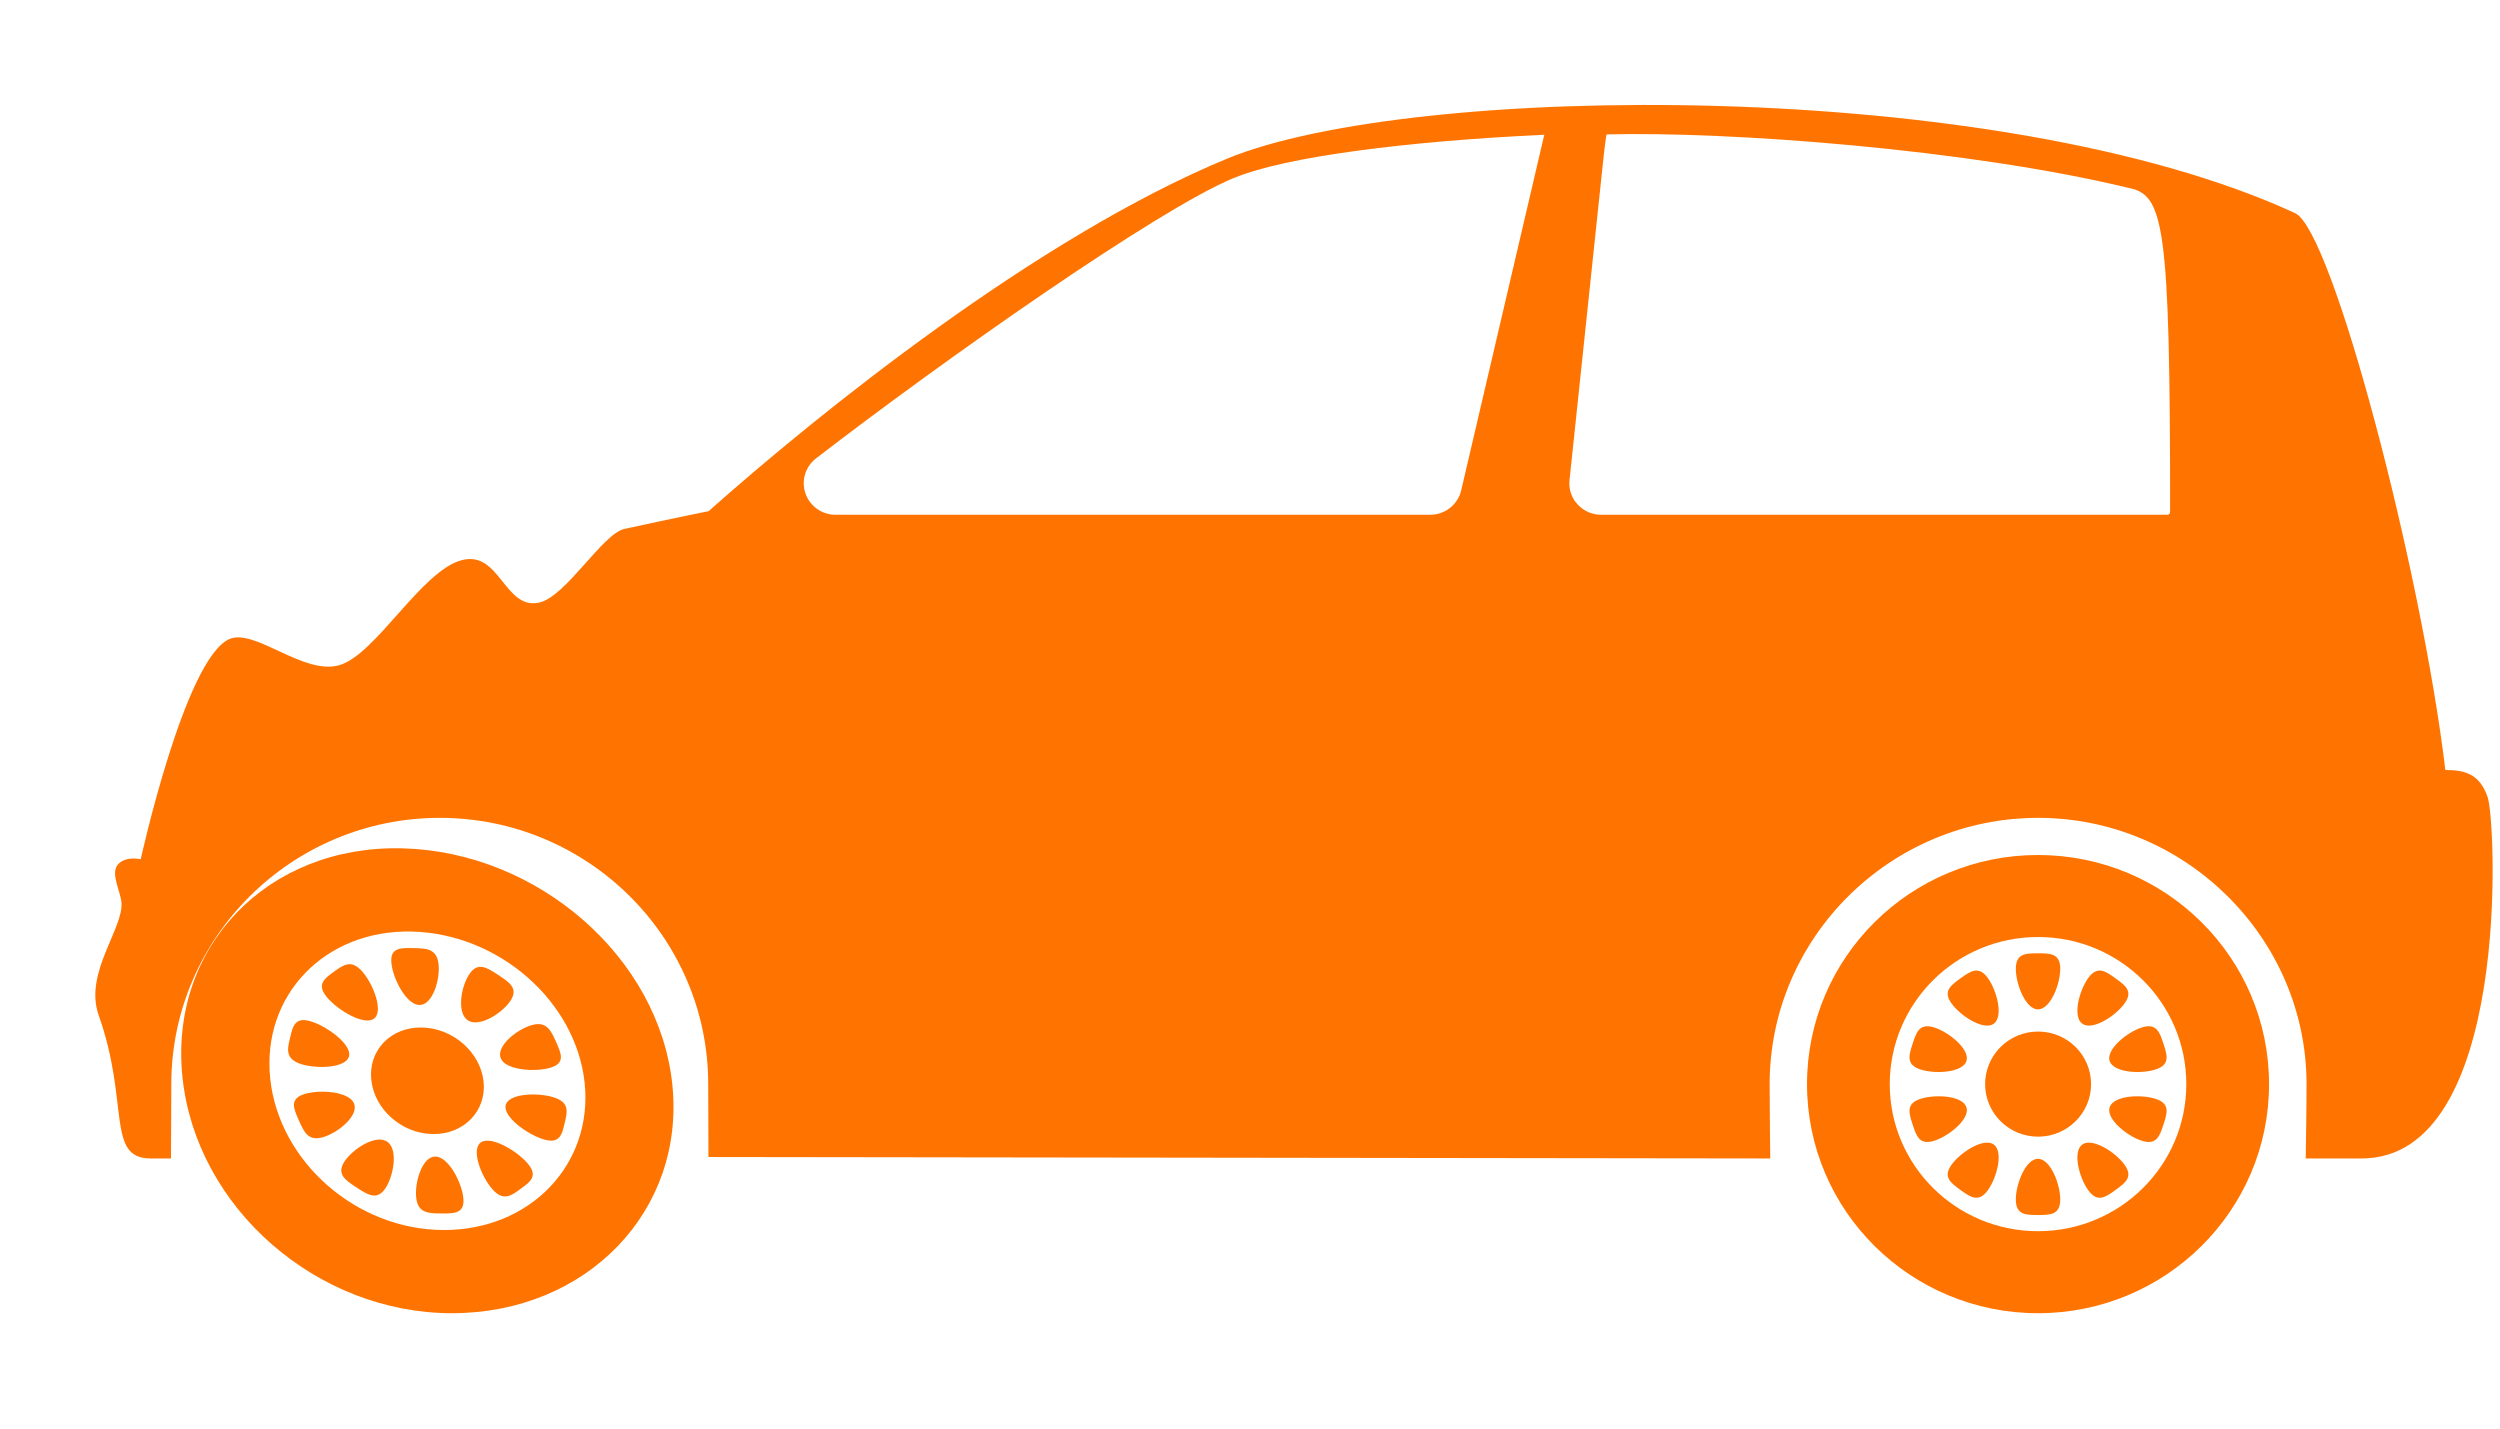 <svg width="21" height="12" viewBox="0 0 21 12" fill="none" xmlns="http://www.w3.org/2000/svg">
<path d="M19.838 9.731H19.368C19.368 9.731 19.375 9.323 19.375 9.107C19.375 7.879 18.357 6.87 17.12 6.87C15.882 6.87 14.865 7.873 14.865 9.107C14.865 9.323 14.87 9.731 14.87 9.731L5.951 9.719C5.951 9.719 5.949 9.323 5.949 9.107C5.949 7.873 4.937 6.87 3.694 6.87C2.451 6.87 1.439 7.875 1.439 9.107C1.439 9.323 1.436 9.731 1.436 9.731H1.266C0.889 9.731 1.091 9.269 0.829 8.528C0.703 8.174 1.041 7.798 1.02 7.578C1.01 7.48 0.925 7.333 0.992 7.26C1.059 7.187 1.182 7.218 1.182 7.218C1.182 7.218 1.553 5.531 1.927 5.368C2.142 5.275 2.555 5.679 2.855 5.586C3.163 5.49 3.542 4.792 3.88 4.705C4.2 4.622 4.238 5.129 4.532 5.061C4.755 5.009 5.063 4.482 5.245 4.443C5.67 4.35 5.952 4.294 5.952 4.294C6.884 3.466 8.711 1.993 10.307 1.333C11.854 0.693 16.789 0.64 19.28 1.791C19.593 1.935 20.34 4.791 20.541 6.468C20.708 6.468 20.829 6.503 20.896 6.695C20.969 6.904 21.094 9.731 19.838 9.731ZM10.364 1.495C9.721 1.76 7.92 3.029 6.854 3.851C6.764 3.921 6.729 4.039 6.766 4.145C6.803 4.252 6.904 4.324 7.018 4.324H12.014C12.138 4.324 12.246 4.239 12.274 4.119L12.972 1.132C11.818 1.186 10.796 1.316 10.365 1.495H10.364ZM13.495 1.13C13.492 1.13 13.472 1.297 13.472 1.299L13.184 4.032C13.176 4.107 13.2 4.181 13.251 4.236C13.302 4.292 13.373 4.324 13.449 4.324H18.206C18.219 4.324 18.229 4.313 18.229 4.3C18.229 1.867 18.175 1.637 17.879 1.578C16.531 1.253 14.53 1.103 13.495 1.129L13.495 1.13Z" fill="#FF7400"/>
<path d="M5.647 9.106C5.76 10.169 4.931 11.031 3.796 11.031C2.662 11.031 1.648 10.145 1.533 9.051C1.417 7.957 2.246 7.095 3.384 7.126C4.521 7.157 5.535 8.043 5.647 9.106ZM3.457 7.825C2.728 7.809 2.196 8.362 2.27 9.061C2.344 9.759 2.994 10.329 3.723 10.332C4.452 10.336 4.983 9.782 4.911 9.096C4.838 8.41 4.188 7.841 3.457 7.825ZM3.684 8.1C3.698 8.232 3.632 8.444 3.523 8.442C3.413 8.44 3.302 8.224 3.288 8.092C3.274 7.96 3.363 7.962 3.472 7.964C3.581 7.966 3.67 7.968 3.684 8.1ZM3.046 8.164C3.139 8.273 3.223 8.498 3.141 8.557C3.059 8.617 2.842 8.489 2.749 8.38C2.656 8.271 2.722 8.223 2.804 8.163C2.886 8.104 2.953 8.055 3.046 8.164V8.164ZM2.616 8.581C2.752 8.624 2.955 8.774 2.932 8.872C2.908 8.971 2.668 8.981 2.531 8.939C2.394 8.895 2.413 8.815 2.437 8.716C2.46 8.618 2.479 8.537 2.616 8.581ZM2.558 9.19C2.686 9.15 2.929 9.168 2.973 9.267C3.018 9.367 2.846 9.512 2.718 9.551C2.59 9.591 2.554 9.51 2.51 9.41C2.466 9.311 2.429 9.23 2.558 9.19H2.558ZM2.894 9.756C2.965 9.649 3.156 9.527 3.251 9.589C3.346 9.651 3.308 9.874 3.238 9.981C3.167 10.087 3.091 10.037 2.995 9.975C2.901 9.913 2.824 9.863 2.894 9.756H2.894ZM3.496 10.06C3.482 9.928 3.548 9.714 3.657 9.715C3.766 9.716 3.878 9.93 3.892 10.062C3.906 10.194 3.817 10.194 3.708 10.193C3.599 10.192 3.51 10.192 3.496 10.059V10.06ZM4.134 9.987C4.041 9.88 3.956 9.657 4.038 9.597C4.12 9.537 4.337 9.663 4.43 9.77C4.523 9.877 4.457 9.926 4.375 9.985C4.293 10.046 4.226 10.094 4.134 9.987V9.987ZM4.564 9.57C4.428 9.528 4.225 9.381 4.248 9.283C4.272 9.185 4.512 9.175 4.649 9.217C4.785 9.259 4.767 9.338 4.743 9.435C4.72 9.533 4.701 9.612 4.564 9.57ZM4.623 8.969C4.495 9.007 4.251 8.99 4.207 8.892C4.163 8.793 4.335 8.65 4.463 8.612C4.591 8.574 4.627 8.654 4.671 8.752C4.715 8.851 4.751 8.931 4.623 8.969V8.969ZM4.287 8.408C4.216 8.513 4.025 8.633 3.93 8.571C3.835 8.508 3.872 8.287 3.943 8.182C4.014 8.077 4.091 8.128 4.186 8.19C4.281 8.253 4.357 8.303 4.287 8.408ZM4.062 9.085C4.088 9.331 3.898 9.529 3.638 9.526C3.377 9.524 3.145 9.32 3.119 9.072C3.092 8.824 3.282 8.626 3.543 8.631C3.804 8.635 4.036 8.839 4.062 9.085Z" fill="#FF7400"/>
<path d="M19.06 9.107C19.06 10.17 18.191 11.031 17.119 11.031C16.048 11.031 15.179 10.17 15.179 9.107C15.179 8.043 16.048 7.182 17.119 7.182C18.191 7.182 19.06 8.043 19.06 9.107ZM17.119 7.871C16.432 7.871 15.874 8.424 15.874 9.107C15.874 9.789 16.432 10.342 17.119 10.342C17.808 10.342 18.365 9.789 18.365 9.107C18.365 8.424 17.808 7.871 17.119 7.871ZM17.306 8.138C17.306 8.268 17.223 8.479 17.119 8.479C17.016 8.479 16.933 8.268 16.933 8.138C16.933 8.008 17.016 8.008 17.119 8.008C17.223 8.008 17.306 8.008 17.306 8.138ZM16.697 8.214C16.774 8.32 16.831 8.539 16.748 8.599C16.665 8.66 16.472 8.537 16.395 8.432C16.317 8.327 16.385 8.278 16.468 8.218C16.552 8.158 16.62 8.109 16.697 8.214ZM16.249 8.631C16.373 8.671 16.55 8.816 16.518 8.913C16.486 9.01 16.258 9.024 16.133 8.984C16.009 8.944 16.034 8.865 16.066 8.767C16.098 8.67 16.124 8.591 16.249 8.631ZM16.133 9.23C16.258 9.19 16.486 9.203 16.518 9.301C16.55 9.398 16.373 9.542 16.249 9.582C16.124 9.622 16.098 9.544 16.066 9.446C16.034 9.349 16.009 9.27 16.133 9.23ZM16.395 9.781C16.472 9.676 16.664 9.554 16.748 9.614C16.831 9.674 16.774 9.894 16.697 9.999C16.62 10.105 16.552 10.056 16.468 9.996C16.385 9.935 16.317 9.887 16.395 9.781ZM16.933 10.075C16.933 9.945 17.016 9.734 17.119 9.734C17.223 9.734 17.306 9.945 17.306 10.075C17.306 10.205 17.223 10.206 17.119 10.206C17.016 10.206 16.933 10.206 16.933 10.075ZM17.542 9.999C17.465 9.894 17.408 9.674 17.491 9.614C17.574 9.554 17.767 9.676 17.844 9.781C17.922 9.887 17.854 9.935 17.77 9.996C17.687 10.056 17.619 10.105 17.542 9.999ZM17.99 9.582C17.866 9.542 17.689 9.398 17.721 9.301C17.753 9.203 17.981 9.19 18.106 9.23C18.231 9.27 18.205 9.349 18.173 9.446C18.141 9.544 18.115 9.622 17.99 9.582ZM18.106 8.984C17.981 9.024 17.753 9.01 17.721 8.913C17.689 8.816 17.866 8.671 17.99 8.631C18.115 8.591 18.141 8.67 18.173 8.767C18.205 8.864 18.231 8.944 18.106 8.984ZM17.844 8.432C17.767 8.537 17.575 8.66 17.491 8.599C17.408 8.539 17.465 8.32 17.542 8.214C17.619 8.109 17.687 8.158 17.77 8.218C17.854 8.278 17.922 8.327 17.844 8.432ZM17.565 9.107C17.565 9.35 17.366 9.548 17.12 9.548C16.874 9.548 16.675 9.35 16.675 9.107C16.675 8.863 16.874 8.665 17.12 8.665C17.366 8.665 17.565 8.863 17.565 9.107Z" fill="#FF7400"/>
</svg>
